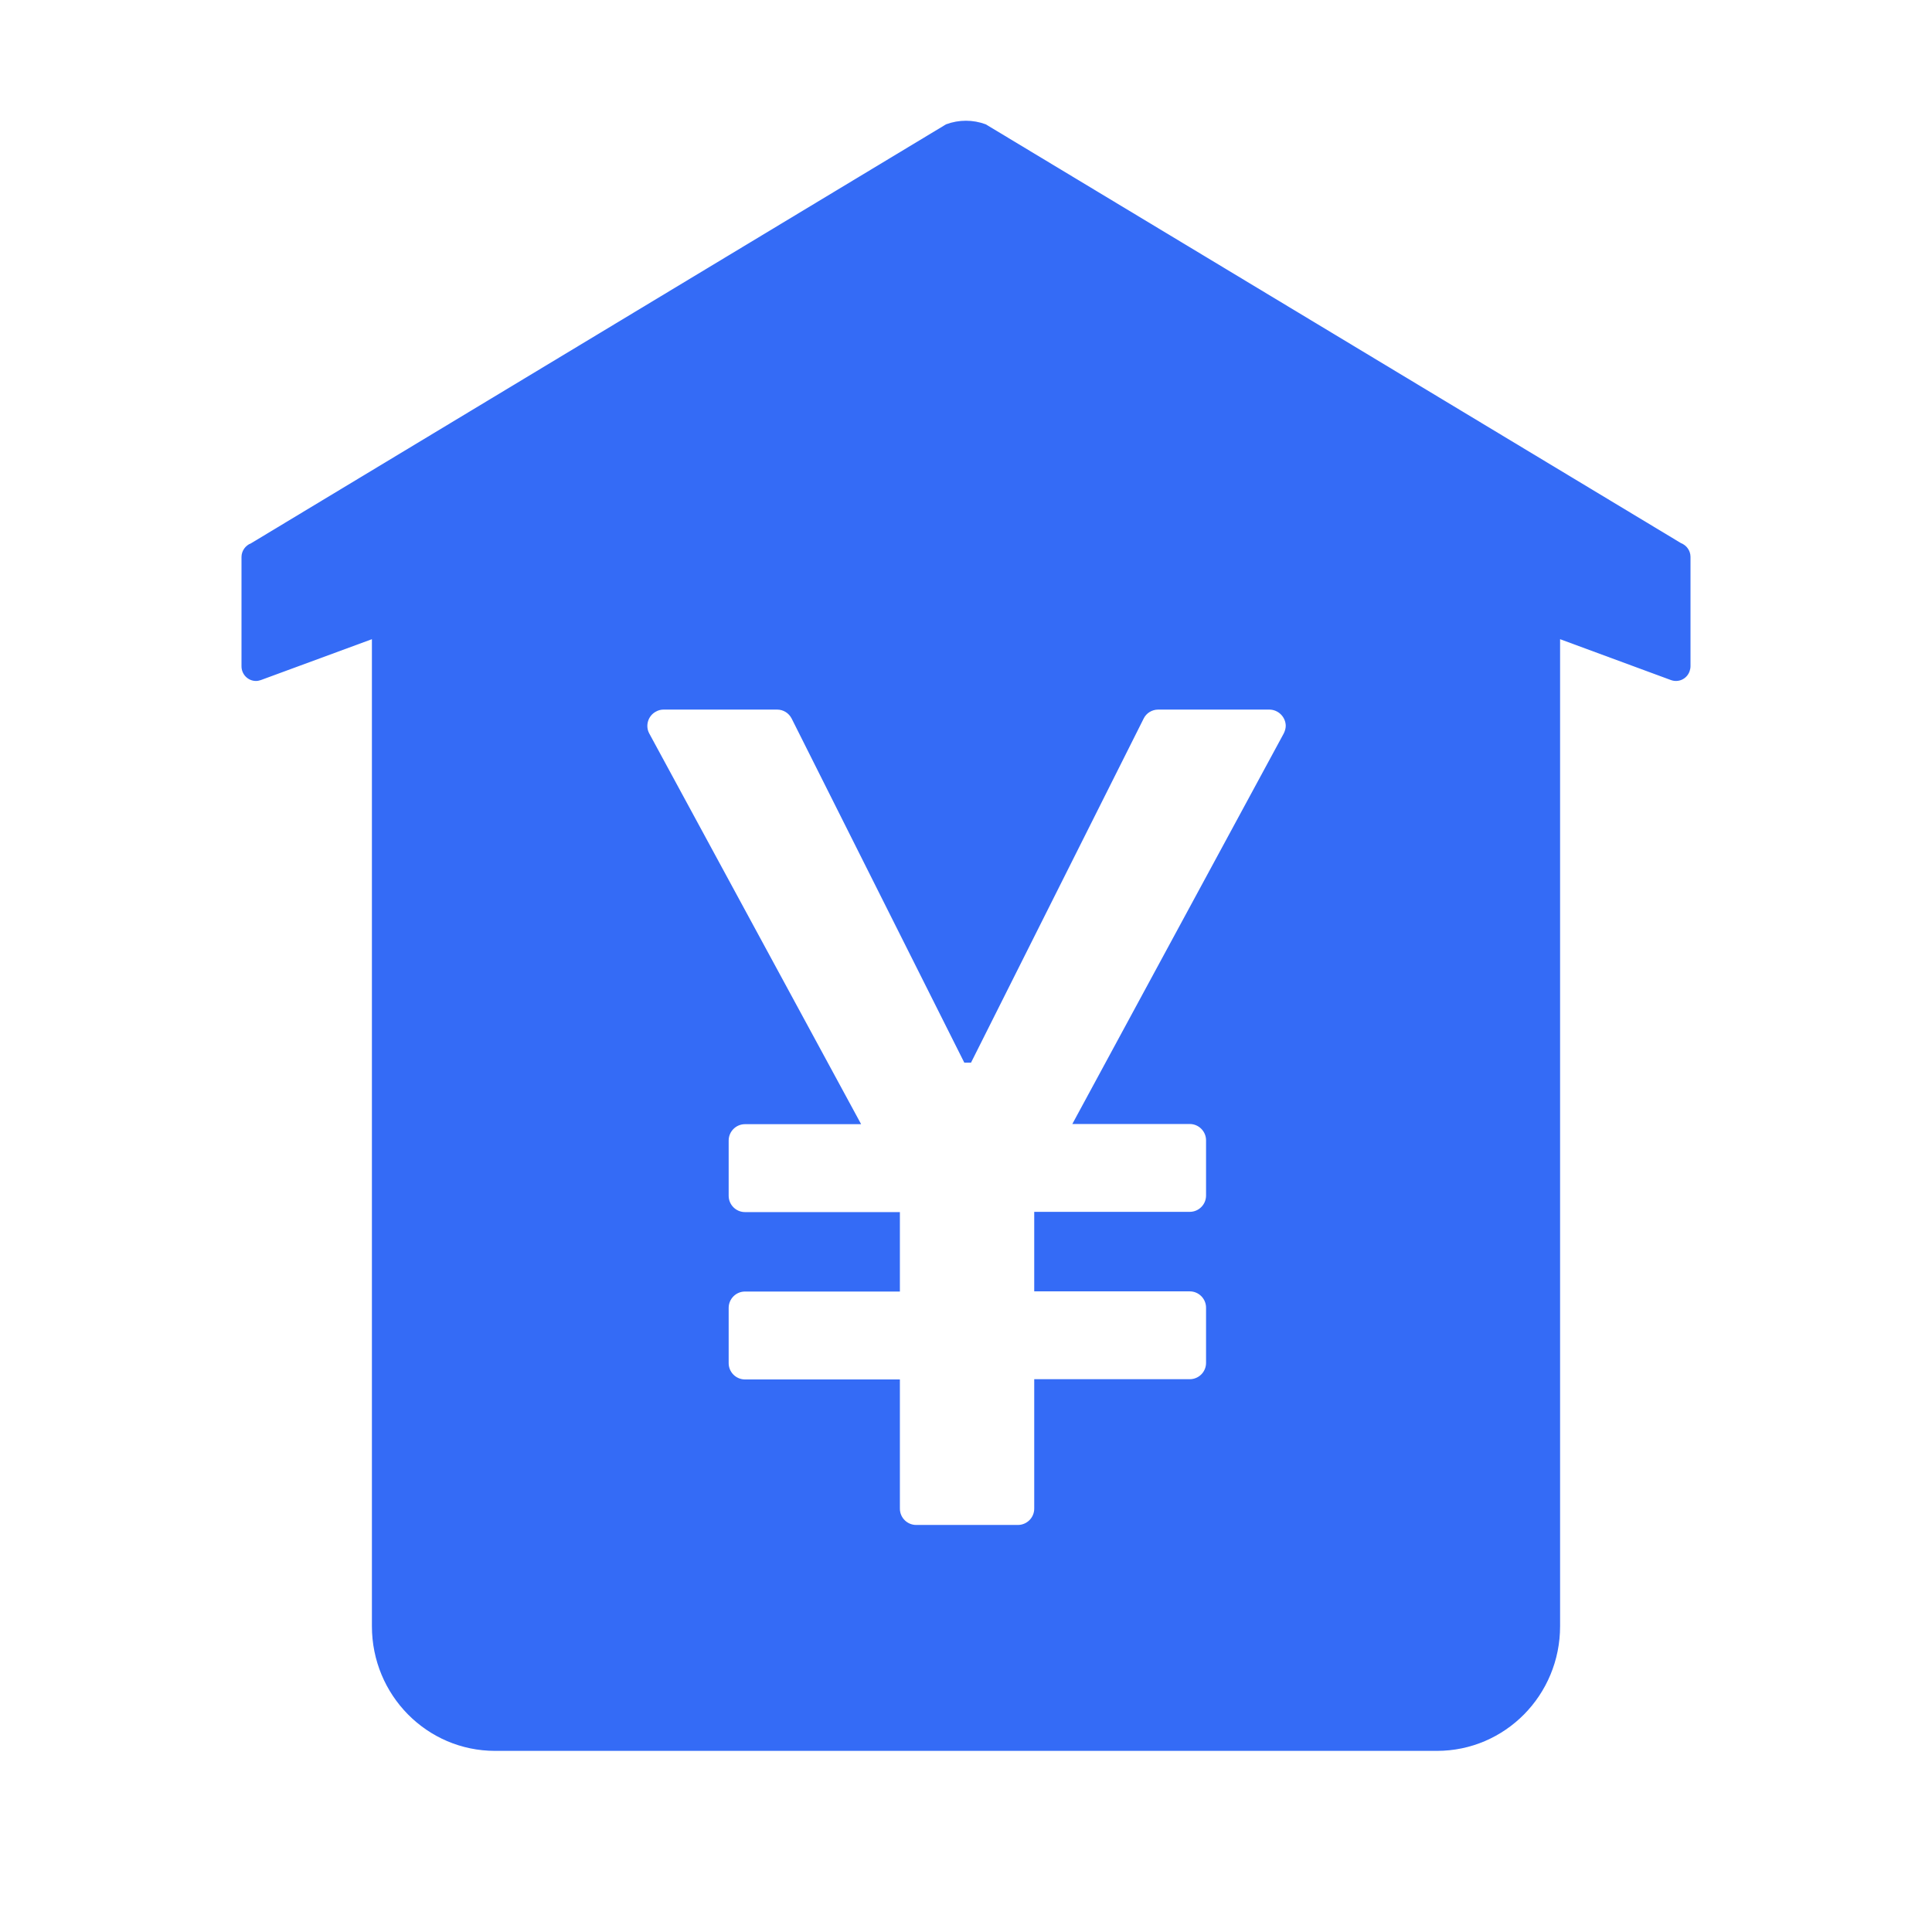 <!--?xml version="1.0" encoding="UTF-8"?-->
<svg width="32px" height="32px" viewBox="0 0 32 32" version="1.1" xmlns="http://www.w3.org/2000/svg" xmlns:xlink="http://www.w3.org/1999/xlink">
    <title>715.付款业务@1x</title>
    <g id="715.付款业务" stroke="none" stroke-width="1" fill="none" fill-rule="evenodd">
        <g id="编组" transform="translate(4, 2)" fill="#000000" fill-rule="nonzero">
            <path d="M12.327,0.059 L23.841,6.995 C23.937,7.032 24,7.123 24,7.223 L24,9.033 C24,9.064 23.994,9.091 23.985,9.118 C23.94,9.246 23.802,9.31 23.676,9.264 L21.84,8.587 L21.84,24.935 C21.84,26.077 20.928,27 19.8,27 L4.2,27 C3.072,27 2.16,26.077 2.16,24.935 L2.16,8.587 L0.321,9.264 C0.294,9.273 0.267,9.279 0.24,9.279 C0.108,9.279 0,9.17 0,9.036 L0,7.226 C0,7.126 0.063,7.035 0.159,6.998 L11.67,0.059 C11.883,-0.02 12.114,-0.02 12.327,0.059 Z M8.872,9.753 L6.992,9.753 C6.948,9.753 6.904,9.763 6.863,9.787 C6.732,9.857 6.684,10.023 6.755,10.151 L10.263,16.62 L8.339,16.62 C8.19,16.62 8.069,16.742 8.069,16.891 L8.069,17.806 C8.069,17.954 8.19,18.076 8.339,18.076 L10.905,18.076 L10.905,19.392 L8.339,19.392 C8.19,19.392 8.069,19.514 8.069,19.663 L8.069,20.578 C8.069,20.726 8.19,20.848 8.339,20.848 L10.905,20.848 L10.905,22.988 C10.905,23.137 11.026,23.258 11.175,23.258 L12.86,23.258 C13.008,23.258 13.13,23.137 13.13,22.988 L13.13,20.844 L15.706,20.844 C15.855,20.844 15.976,20.723 15.976,20.574 L15.976,19.659 C15.976,19.511 15.855,19.389 15.706,19.389 L13.13,19.389 L13.13,18.072 L15.706,18.072 C15.855,18.072 15.976,17.951 15.976,17.802 L15.976,16.887 C15.976,16.739 15.855,16.617 15.706,16.617 L13.761,16.617 L17.263,10.148 C17.283,10.107 17.296,10.063 17.296,10.02 C17.293,9.874 17.172,9.753 17.023,9.753 L15.183,9.753 C15.082,9.753 14.987,9.81 14.943,9.901 L12.083,15.601 L11.972,15.601 L9.112,9.901 C9.065,9.81 8.974,9.753 8.872,9.753 Z" id="形状" fill="#346bf6"></path>
        </g>
    </g>
</svg>